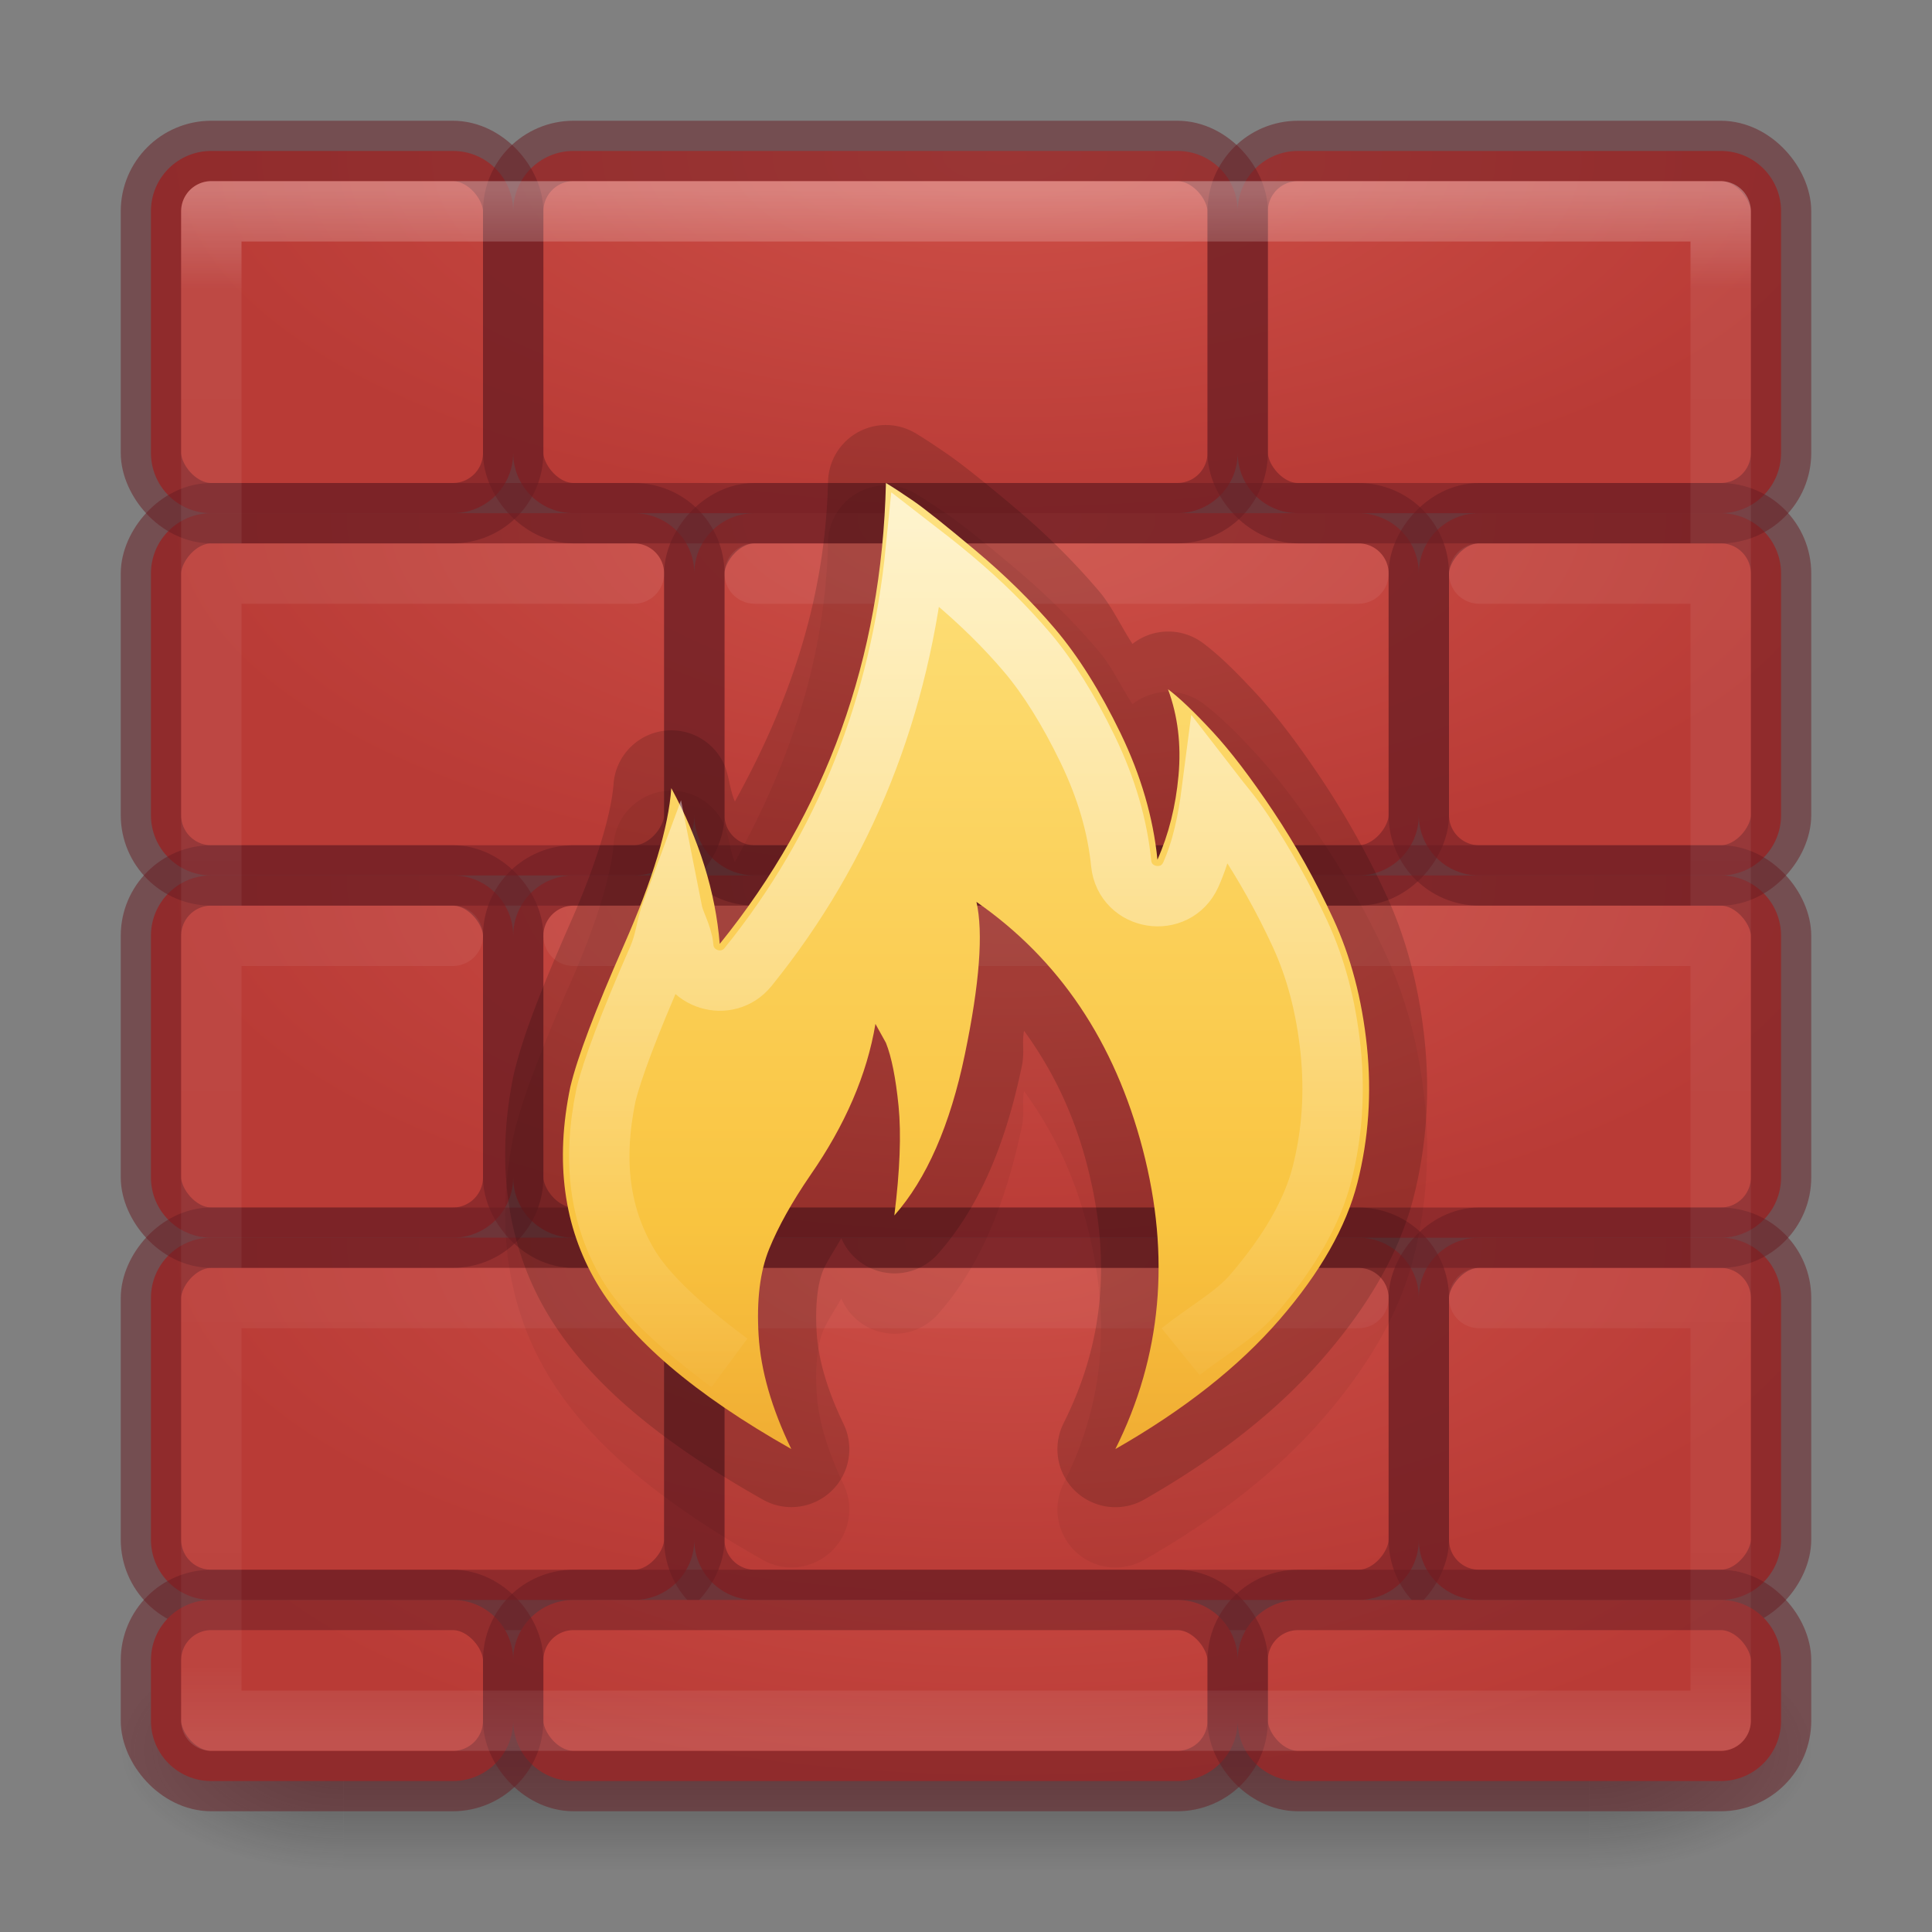 <?xml version="1.0" encoding="UTF-8" standalone="no"?>
<svg
   xmlns:osb="http://www.openswatchbook.org/uri/2009/osb"
   xmlns:dc="http://purl.org/dc/elements/1.1/"
   xmlns:cc="http://creativecommons.org/ns#"
   xmlns:rdf="http://www.w3.org/1999/02/22-rdf-syntax-ns#"
   xmlns:svg="http://www.w3.org/2000/svg"
   xmlns="http://www.w3.org/2000/svg"
   xmlns:xlink="http://www.w3.org/1999/xlink"
   xmlns:sodipodi="http://sodipodi.sourceforge.net/DTD/sodipodi-0.dtd"
   xmlns:inkscape="http://www.inkscape.org/namespaces/inkscape"
   version="1.1"
   width="32"
   height="32"
   id="svg4715"
   inkscape:version="0.91 r13725"
   sodipodi:docname="network-firewall.svg"
   inkscape:export-filename="/home/daniel/firewall.png"
   inkscape:export-xdpi="90"
   inkscape:export-ydpi="90">
  <rect width="100%" height="100%" fill="#808080" stroke="none"/>
  <sodipodi:namedview
     pagecolor="#ffffff"
     bordercolor="#666666"
     borderopacity="1"
     objecttolerance="10"
     gridtolerance="10"
     guidetolerance="10"
     inkscape:pageopacity="0"
     inkscape:pageshadow="2"
     inkscape:window-width="3200"
     inkscape:window-height="1674"
     id="namedview123"
     showgrid="false"
     inkscape:zoom="21.8125"
     inkscape:cx="16"
     inkscape:cy="16"
     inkscape:window-x="0"
     inkscape:window-y="60"
     inkscape:window-maximized="1"
     inkscape:current-layer="svg4715"
     showborder="false">
    <inkscape:grid
       type="xygrid"
       id="grid4262" />
  </sodipodi:namedview>
  <defs
     id="defs4717">
    <linearGradient
       id="linearGradient3924">
      <stop
         id="stop3926"
         style="stop-color:#ffffff;stop-opacity:1"
         offset="0" />
      <stop
         id="stop3928"
         style="stop-color:#ffffff;stop-opacity:0.235"
         offset="0.063" />
      <stop
         id="stop3930"
         style="stop-color:#ffffff;stop-opacity:0.157"
         offset="0.951" />
      <stop
         id="stop3932"
         style="stop-color:#ffffff;stop-opacity:0.392"
         offset="1" />
    </linearGradient>
    <linearGradient
       id="linearGradient2867-449-88-871-390-598-476-591-434-148-57-177-641-289-620-227-114-444-680-744-4-8-69-5-4-8-426-2-9-1-4-965">
      <stop
         id="stop4036"
         style="stop-color:#ce4f47;stop-opacity:1"
         offset="0" />
      <stop
         id="stop4040"
         style="stop-color:#b93b36;stop-opacity:1"
         offset="1" />
    </linearGradient>
    <radialGradient
       cx="4.993"
       cy="43.5"
       r="2.5"
       fx="4.993"
       fy="43.5"
       id="radialGradient3163"
       xlink:href="#linearGradient3688-166-749"
       gradientUnits="userSpaceOnUse"
       gradientTransform="matrix(2.004,0,0,1.4,27.988,-17.4)" />
    <linearGradient
       id="linearGradient3688-166-749">
      <stop
         id="stop2883"
         style="stop-color:#181818;stop-opacity:1"
         offset="0" />
      <stop
         id="stop2885"
         style="stop-color:#181818;stop-opacity:0"
         offset="1" />
    </linearGradient>
    <radialGradient
       cx="4.993"
       cy="43.5"
       r="2.5"
       fx="4.993"
       fy="43.5"
       id="radialGradient3165"
       xlink:href="#linearGradient3688-464-309"
       gradientUnits="userSpaceOnUse"
       gradientTransform="matrix(2.004,0,0,1.4,-20.012,-104.4)" />
    <linearGradient
       id="linearGradient3688-464-309">
      <stop
         id="stop2889"
         style="stop-color:#181818;stop-opacity:1"
         offset="0" />
      <stop
         id="stop2891"
         style="stop-color:#181818;stop-opacity:0"
         offset="1" />
    </linearGradient>
    <linearGradient
       x1="25.058"
       y1="47.028"
       x2="25.058"
       y2="39.999"
       id="linearGradient3167"
       xlink:href="#linearGradient3702-501-757"
       gradientUnits="userSpaceOnUse" />
    <linearGradient
       id="linearGradient3702-501-757">
      <stop
         id="stop2895"
         style="stop-color:#181818;stop-opacity:0"
         offset="0" />
      <stop
         id="stop2897"
         style="stop-color:#181818;stop-opacity:1"
         offset="0.5" />
      <stop
         id="stop2899"
         style="stop-color:#181818;stop-opacity:0"
         offset="1" />
    </linearGradient>
    <linearGradient
       x1="24"
       y1="5"
       x2="24"
       y2="43"
       id="linearGradient3027-9"
       xlink:href="#linearGradient3924"
       gradientUnits="userSpaceOnUse"
       gradientTransform="matrix(0.676,0,0,0.676,-0.216,-0.216)" />
    <radialGradient
       cx="5.759"
       cy="8.45"
       r="20"
       fx="5.759"
       fy="8.45"
       id="radialGradient3035-2-7-2-0-6-6"
       xlink:href="#linearGradient2867-449-88-871-390-598-476-591-434-148-57-177-641-289-620-227-114-444-680-744-4-8-69-5-4-8-426-2-9-1-4-965"
       gradientUnits="userSpaceOnUse"
       gradientTransform="matrix(-0.705,0,0,-0.298,20.731,11.103)" />
    <radialGradient
       cx="5.759"
       cy="8.45"
       r="20"
       fx="5.759"
       fy="8.45"
       id="radialGradient3035-2-7-2-0-6-6-9"
       xlink:href="#linearGradient2867-449-88-871-390-598-476-591-434-148-57-177-641-289-620-227-114-444-680-744-4-8-69-5-4-8-426-2-9-1-4-965"
       gradientUnits="userSpaceOnUse"
       gradientTransform="matrix(-0.705,0,0,-0.298,20.731,23.103)" />
    <radialGradient
       cx="5.759"
       cy="8.45"
       r="20"
       fx="5.759"
       fy="8.45"
       id="radialGradient3035-2-7-2-0-6-6-5"
       xlink:href="#linearGradient2867-449-88-871-390-598-476-591-434-148-57-177-641-289-620-227-114-444-680-744-4-8-69-5-4-8-426-2-9-1-4-965"
       gradientUnits="userSpaceOnUse"
       gradientTransform="matrix(-0.705,0,0,-0.298,20.731,17.103)" />
    <radialGradient
       cx="5.759"
       cy="8.45"
       r="20"
       fx="5.759"
       fy="8.45"
       id="radialGradient3035-2-7-2-0-6-6-5-4"
       xlink:href="#linearGradient2867-449-88-871-390-598-476-591-434-148-57-177-641-289-620-227-114-444-680-744-4-8-69-5-4-8-426-2-9-1-4-965"
       gradientUnits="userSpaceOnUse"
       gradientTransform="matrix(-0.705,0,0,-0.298,20.731,5.103)" />
    <radialGradient
       cx="5.759"
       cy="8.45"
       r="20"
       fx="5.759"
       fy="8.45"
       id="radialGradient3035-2-7-2-0-6-6-5-3"
       xlink:href="#linearGradient2867-449-88-871-390-598-476-591-434-148-57-177-641-289-620-227-114-444-680-744-4-8-69-5-4-8-426-2-9-1-4-965"
       gradientUnits="userSpaceOnUse"
       gradientTransform="matrix(-0.705,0,0,-0.298,20.731,26.103)" />
    <linearGradient
       osb:paint="solid"
       id="linearGradient4526">
      <stop
         id="stop4528"
         offset="0"
         style="stop-color:#ffffff;stop-opacity:1;" />
    </linearGradient>
    <linearGradient
       id="linearGradient5126">
      <stop
         offset="0"
         style="stop-color:#ffffff;stop-opacity:1"
         id="stop5128" />
      <stop
         offset="1"
         style="stop-color:#ffffff;stop-opacity:0"
         id="stop5130" />
    </linearGradient>
    <linearGradient
       id="linearGradient3846-7">
      <stop
         id="stop3848-7"
         style="stop-color:#fff3cb;stop-opacity:1"
         offset="0" />
      <stop
         id="stop3850-5"
         style="stop-color:#fdde76;stop-opacity:1"
         offset="0.262" />
      <stop
         id="stop3852-9"
         style="stop-color:#f9c440;stop-opacity:1"
         offset="0.661" />
      <stop
         id="stop3854-2"
         style="stop-color:#e48b20;stop-opacity:1"
         offset="1" />
    </linearGradient>
    <linearGradient
       x1="-34.629"
       y1="-0.342"
       x2="-34.629"
       y2="53.756"
       id="linearGradient3133-5"
       xlink:href="#linearGradient3846-7"
       gradientUnits="userSpaceOnUse"
       gradientTransform="matrix(0.507,0,0,0.507,34.62,2.262)" />
    <linearGradient
       inkscape:collect="always"
       xlink:href="#linearGradient5126"
       id="linearGradient4483"
       gradientUnits="userSpaceOnUse"
       gradientTransform="translate(-44.219,-5.201)"
       x1="59.969"
       y1="13.992"
       x2="59.969"
       y2="28.782" />
  </defs>
  <path
     inkscape:connector-curvature="0"
     style="color:#000000;clip-rule:nonzero;display:inline;overflow:visible;visibility:visible;opacity:1;isolation:auto;mix-blend-mode:normal;color-interpolation:sRGB;color-interpolation-filters:linearRGB;solid-color:#000000;solid-opacity:1;fill:url(#radialGradient3035-2-7-2-0-6-6-5-4);fill-opacity:1;fill-rule:nonzero;stroke:none;stroke-width:1;stroke-linecap:butt;stroke-linejoin:miter;stroke-miterlimit:4;stroke-dasharray:none;stroke-dashoffset:0;stroke-opacity:1;marker:none;color-rendering:auto;image-rendering:auto;shape-rendering:auto;text-rendering:auto;enable-background:accumulate"
     d="m 3.5,2.5 c -0.554,0 -1,0.446 -1,1 l 0,4 c 0,0.554 0.446,1 1,1 l 4,0 c 0.554,0 1,-0.446 1,-1 0,0.554 0.446,1 1,1 l 10,0 c 0.554,0 1,-0.446 1,-1 0,0.554 0.446,1 1,1 l 7,0 c 0.554,0 1,-0.446 1,-1 l 0,-4 c 0,-0.554 -0.446,-1 -1,-1 l -7,0 c -0.554,0 -1,0.446 -1,1 0,-0.554 -0.446,-1 -1,-1 l -10,0 c -0.554,0 -1,0.446 -1,1 0,-0.554 -0.446,-1 -1,-1 l -4,0 z"
     id="rect5505-9-1-1-6-5-4-0" />
  <path
     style="color:#000000;display:inline;overflow:visible;visibility:visible;fill:url(#radialGradient3035-2-7-2-0-6-6-5);fill-opacity:1;fill-rule:nonzero;stroke:none;stroke-width:1;marker:none;enable-background:accumulate;clip-rule:nonzero;opacity:1;isolation:auto;mix-blend-mode:normal;color-interpolation:sRGB;color-interpolation-filters:linearRGB;solid-color:#000000;solid-opacity:1;stroke-linecap:butt;stroke-linejoin:miter;stroke-miterlimit:4;stroke-dasharray:none;stroke-dashoffset:0;stroke-opacity:1;filter-blend-mode:normal;filter-gaussianBlur-deviation:0;color-rendering:auto;image-rendering:auto;shape-rendering:auto;text-rendering:auto"
     d="M 3.5 14.5 C 2.946 14.5 2.5 14.946 2.5 15.5 L 2.5 19.5 C 2.5 20.054 2.946 20.5 3.5 20.5 L 7.5 20.5 C 8.054 20.5 8.5 20.054 8.5 19.5 C 8.5 20.054 8.946 20.5 9.5 20.5 L 19.5 20.5 C 20.054 20.5 20.5 20.054 20.5 19.5 C 20.5 20.054 20.946 20.5 21.5 20.5 L 28.5 20.5 C 29.054 20.5 29.5 20.054 29.5 19.5 L 29.5 15.5 C 29.5 14.946 29.054 14.5 28.5 14.5 L 21.5 14.5 C 20.946 14.5 20.5 14.946 20.5 15.5 C 20.5 14.946 20.054 14.5 19.5 14.5 L 9.5 14.5 C 8.946 14.5 8.5 14.946 8.5 15.5 C 8.5 14.946 8.054 14.5 7.5 14.5 L 3.5 14.5 z "
     id="rect5505-9-1-1-6-5-4" />
  <path
     inkscape:connector-curvature="0"
     style="color:#000000;display:inline;overflow:visible;visibility:visible;fill:url(#radialGradient3035-2-7-2-0-6-6-9);fill-opacity:1;fill-rule:nonzero;stroke:none;stroke-width:1;marker:none;enable-background:accumulate"
     d="m 3.5,20.5 c -0.554,0 -1,0.446 -1,1 l 0,4 c 0,0.554 0.446,1 1,1 l 7,0 c 0.554,0 1,-0.446 1,-1 0,0.554 0.446,1 1,1 l 10,0 c 0.554,0 1,-0.446 1,-1 0,0.554 0.446,1 1,1 l 4,0 c 0.554,0 1,-0.446 1,-1 l 0,-4 c 0,-0.554 -0.446,-1 -1,-1 l -4,0 c -0.554,0 -1,0.446 -1,1 0,-0.554 -0.446,-1 -1,-1 l -10,0 c -0.554,0 -1,0.446 -1,1 0,-0.554 -0.446,-1 -1,-1 l -7,0 z"
     id="rect5505-9-1-1-6-5-49-8" />
  <path
     style="color:#000000;display:inline;overflow:visible;visibility:visible;fill:url(#radialGradient3035-2-7-2-0-6-6);fill-opacity:1;fill-rule:nonzero;stroke:none;stroke-width:1;marker:none;enable-background:accumulate"
     d="M 3.5 8.5 C 2.946 8.5 2.5 8.946 2.5 9.5 L 2.5 13.5 C 2.5 14.054 2.946 14.5 3.5 14.5 L 10.5 14.5 C 11.054 14.5 11.5 14.054 11.5 13.5 C 11.5 14.054 11.946 14.5 12.5 14.5 L 22.5 14.5 C 23.054 14.5 23.5 14.054 23.5 13.5 C 23.5 14.054 23.946 14.5 24.5 14.5 L 28.5 14.5 C 29.054 14.5 29.5 14.054 29.5 13.5 L 29.5 9.5 C 29.5 8.946 29.054 8.5 28.5 8.5 L 24.5 8.5 C 23.946 8.5 23.5 8.946 23.5 9.5 C 23.5 8.946 23.054 8.5 22.5 8.5 L 12.5 8.5 C 11.946 8.5 11.5 8.946 11.5 9.5 C 11.5 8.946 11.054 8.5 10.5 8.5 L 3.5 8.5 z "
     id="rect5505-9-1-1-6-5-49" />
  <rect
     width="6"
     height="6"
     rx="1"
     ry="1"
     x="-29.5"
     y="20.5"
     id="rect5505-6-6-3-0-3-4-0"
     style="color:#000000;display:inline;overflow:visible;visibility:visible;opacity:0.5;fill:none;stroke:#681d22;stroke-width:1;stroke-linecap:round;stroke-linejoin:round;stroke-miterlimit:4;stroke-dasharray:none;stroke-dashoffset:0;stroke-opacity:1;marker:none;enable-background:accumulate"
     transform="scale(-1,1)" />
  <rect
     width="12"
     height="6"
     rx="1"
     ry="1"
     x="-23.5"
     y="20.5"
     id="rect5505-6-6-3-7-6-7-8-6"
     style="color:#000000;display:inline;overflow:visible;visibility:visible;opacity:0.5;fill:none;stroke:#681d22;stroke-width:1;stroke-linecap:round;stroke-linejoin:round;stroke-miterlimit:4;stroke-dasharray:none;stroke-dashoffset:0;stroke-opacity:1;marker:none;enable-background:accumulate"
     transform="scale(-1,1)" />
  <rect
     width="9"
     height="6"
     rx="1"
     ry="1"
     x="-11.5"
     y="20.5"
     id="rect5505-6-6-3-7-5-9-1-4-7-1"
     style="color:#000000;display:inline;overflow:visible;visibility:visible;opacity:0.5;fill:none;stroke:#681d22;stroke-width:1;stroke-linecap:round;stroke-linejoin:round;stroke-miterlimit:4;stroke-dasharray:none;stroke-dashoffset:0;stroke-opacity:1;marker:none;enable-background:accumulate"
     transform="scale(-1,1)" />
  <rect
     width="6"
     height="6"
     rx="1"
     ry="1"
     x="-29.5"
     y="8.5"
     id="rect5505-6-6-3-0-3-4"
     style="color:#000000;display:inline;overflow:visible;visibility:visible;opacity:0.5;fill:none;stroke:#681d22;stroke-width:1;stroke-linecap:round;stroke-linejoin:round;stroke-miterlimit:4;stroke-dasharray:none;stroke-dashoffset:0;stroke-opacity:1;marker:none;enable-background:accumulate"
     transform="scale(-1,1)" />
  <rect
     width="12"
     height="6"
     rx="1"
     ry="1"
     x="-23.5"
     y="8.5"
     id="rect5505-6-6-3-7-6-7-8"
     style="color:#000000;display:inline;overflow:visible;visibility:visible;opacity:0.5;fill:none;stroke:#681d22;stroke-width:1;stroke-linecap:round;stroke-linejoin:round;stroke-miterlimit:4;stroke-dasharray:none;stroke-dashoffset:0;stroke-opacity:1;marker:none;enable-background:accumulate"
     transform="scale(-1,1)" />
  <rect
     width="9"
     height="6"
     rx="1"
     ry="1"
     x="-11.5"
     y="8.5"
     id="rect5505-6-6-3-7-5-9-1-4-7"
     style="color:#000000;display:inline;overflow:visible;visibility:visible;opacity:0.5;fill:none;stroke:#681d22;stroke-width:1;stroke-linecap:round;stroke-linejoin:round;stroke-miterlimit:4;stroke-dasharray:none;stroke-dashoffset:0;stroke-opacity:1;marker:none;enable-background:accumulate"
     transform="scale(-1,1)" />
  <rect
     width="6"
     height="6"
     rx="1"
     ry="1"
     x="2.5"
     y="14.5"
     id="rect5505-6-6-3-0-3-0"
     style="color:#000000;display:inline;overflow:visible;visibility:visible;opacity:0.5;fill:none;stroke:#681d22;stroke-width:1;stroke-linecap:round;stroke-linejoin:round;stroke-miterlimit:4;stroke-dasharray:none;stroke-dashoffset:0;stroke-opacity:1;marker:none;enable-background:accumulate" />
  <rect
     width="12"
     height="6"
     rx="1"
     ry="1"
     x="8.5"
     y="14.5"
     id="rect5505-6-6-3-7-6-7-7"
     style="color:#000000;display:inline;overflow:visible;visibility:visible;opacity:0.5;fill:none;stroke:#681d22;stroke-width:1;stroke-linecap:round;stroke-linejoin:round;stroke-miterlimit:4;stroke-dasharray:none;stroke-dashoffset:0;stroke-opacity:1;marker:none;enable-background:accumulate" />
  <rect
     width="9"
     height="6"
     rx="1"
     ry="1"
     x="20.5"
     y="14.5"
     id="rect5505-6-6-3-7-5-9-1-4-8"
     style="color:#000000;display:inline;overflow:visible;visibility:visible;opacity:0.5;fill:none;stroke:#681d22;stroke-width:1;stroke-linecap:round;stroke-linejoin:round;stroke-miterlimit:4;stroke-dasharray:none;stroke-dashoffset:0;stroke-opacity:1;marker:none;enable-background:accumulate" />
  <rect
     width="6"
     height="6"
     rx="1"
     ry="1"
     x="2.5"
     y="2.5"
     id="rect5505-6-6-3-0-3"
     style="color:#000000;display:inline;overflow:visible;visibility:visible;opacity:0.5;fill:none;stroke:#681d22;stroke-width:1;stroke-linecap:round;stroke-linejoin:round;stroke-miterlimit:4;stroke-dasharray:none;stroke-dashoffset:0;stroke-opacity:1;marker:none;enable-background:accumulate" />
  <rect
     width="12"
     height="6"
     rx="1"
     ry="1"
     x="8.5"
     y="2.5"
     id="rect5505-6-6-3-7-6-7"
     style="color:#000000;display:inline;overflow:visible;visibility:visible;opacity:0.5;fill:none;stroke:#681d22;stroke-width:1;stroke-linecap:round;stroke-linejoin:round;stroke-miterlimit:4;stroke-dasharray:none;stroke-dashoffset:0;stroke-opacity:1;marker:none;enable-background:accumulate" />
  <rect
     width="9"
     height="6"
     rx="1"
     ry="1"
     x="20.5"
     y="2.5"
     id="rect5505-6-6-3-7-5-9-1-4"
     style="color:#000000;display:inline;overflow:visible;visibility:visible;opacity:0.5;fill:none;stroke:#681d22;stroke-width:1;stroke-linecap:round;stroke-linejoin:round;stroke-miterlimit:4;stroke-dasharray:none;stroke-dashoffset:0;stroke-opacity:1;marker:none;enable-background:accumulate" />
  <g
     transform="matrix(0.7,0,0,0.444,-0.8,10.111)"
     id="g2036"
     style="display:inline">
    <g
       transform="matrix(1.053,0,0,1.286,-1.263,-13.429)"
       id="g3712"
       style="opacity:0.4">
      <rect
         width="5"
         height="7"
         x="38"
         y="40"
         id="rect2801"
         style="fill:url(#radialGradient3163);fill-opacity:1;stroke:none" />
      <rect
         width="5"
         height="7"
         x="-10"
         y="-47"
         transform="scale(-1,-1)"
         id="rect3696"
         style="fill:url(#radialGradient3165);fill-opacity:1;stroke:none" />
      <rect
         width="28"
         height="7"
         x="10"
         y="40"
         id="rect3700"
         style="fill:url(#linearGradient3167);fill-opacity:1;stroke:none" />
    </g>
  </g>
  <path
     style="color:#000000;display:inline;overflow:visible;visibility:visible;fill:url(#radialGradient3035-2-7-2-0-6-6-5-3);fill-opacity:1;fill-rule:nonzero;stroke:none;stroke-width:1;marker:none;enable-background:accumulate;clip-rule:nonzero;opacity:1;isolation:auto;mix-blend-mode:normal;color-interpolation:sRGB;color-interpolation-filters:linearRGB;solid-color:#000000;solid-opacity:1;stroke-linecap:butt;stroke-linejoin:miter;stroke-miterlimit:4;stroke-dasharray:none;stroke-dashoffset:0;stroke-opacity:1;filter-blend-mode:normal;filter-gaussianBlur-deviation:0;color-rendering:auto;image-rendering:auto;shape-rendering:auto;text-rendering:auto"
     d="M 3.5 26.5 C 2.946 26.5 2.5 26.946 2.5 27.5 L 2.5 28.5 C 2.5 29.054 2.946 29.5 3.5 29.5 L 7.5 29.5 C 8.054 29.5 8.5 29.054 8.5 28.5 C 8.5 29.054 8.946 29.5 9.5 29.5 L 19.5 29.5 C 20.054 29.5 20.5 29.054 20.5 28.5 C 20.5 29.054 20.946 29.5 21.5 29.5 L 28.5 29.5 C 29.054 29.5 29.5 29.054 29.5 28.5 L 29.5 27.5 C 29.5 26.946 29.054 26.5 28.5 26.5 L 21.5 26.5 C 20.946 26.5 20.5 26.946 20.5 27.5 C 20.5 26.946 20.054 26.5 19.5 26.5 L 9.5 26.5 C 8.946 26.5 8.5 26.946 8.5 27.5 C 8.5 26.946 8.054 26.5 7.5 26.5 L 3.5 26.5 z "
     id="rect5505-9-1-1-6-5-4-1" />
  <rect
     width="6"
     height="3"
     rx="1"
     ry="1"
     x="2.5"
     y="26.5"
     id="rect5505-6-6-3-0-3-0-2"
     style="color:#000000;display:inline;overflow:visible;visibility:visible;opacity:0.5;fill:none;stroke:#681d22;stroke-width:1;stroke-linecap:round;stroke-linejoin:round;stroke-miterlimit:4;stroke-dasharray:none;stroke-dashoffset:0;stroke-opacity:1;marker:none;enable-background:accumulate" />
  <rect
     width="12"
     height="3"
     rx="1"
     ry="1"
     x="8.5"
     y="26.5"
     id="rect5505-6-6-3-7-6-7-7-0"
     style="color:#000000;display:inline;overflow:visible;visibility:visible;opacity:0.5;fill:none;stroke:#681d22;stroke-width:1;stroke-linecap:round;stroke-linejoin:round;stroke-miterlimit:4;stroke-dasharray:none;stroke-dashoffset:0;stroke-opacity:1;marker:none;enable-background:accumulate" />
  <rect
     width="9"
     height="3"
     rx="1"
     ry="1"
     x="20.5"
     y="26.5"
     id="rect5505-6-6-3-7-5-9-1-4-8-6"
     style="color:#000000;display:inline;overflow:visible;visibility:visible;opacity:0.5;fill:none;stroke:#681d22;stroke-width:1;stroke-linecap:round;stroke-linejoin:round;stroke-miterlimit:4;stroke-dasharray:none;stroke-dashoffset:0;stroke-opacity:1;marker:none;enable-background:accumulate" />
  <path
     id="rect6741-7-5"
     style="opacity:0.3;fill:none;stroke:url(#linearGradient3027-9);stroke-width:1;stroke-linecap:round;stroke-linejoin:round;stroke-miterlimit:4;stroke-dasharray:none;stroke-dashoffset:0;stroke-opacity:1"
     d="m 3.5,3.5 25,0 0,25 -25,0 z m 4,12 -3.5,0 m 15.5,0 -10,0 m 18.5,0 -6.5,0 m 3,6 3.5,0 m -15.5,0 10,0 m -18.5,0 6.5,0 m 14,-12 3.5,0 m -15.5,0 10,0 m -18.5,0 6.5,0"
     inkscape:connector-curvature="0"
     sodipodi:nodetypes="ccccccccccccccccccccccc" />
  <path
     sodipodi:type="inkscape:offset"
     inkscape:radius="0.96001697"
     inkscape:original="M 14.673828 9 C 14.604113 11.904862 13.68608 14.45031 11.919922 16.634766 C 11.850207 15.774926 11.58392 14.914527 11.119141 14.054688 C 11.072662 14.705378 10.810386 15.571728 10.333984 16.652344 C 9.8575794 17.732958 9.5615059 18.515891 9.4453125 19.003906 C 9.1896854 20.23557 9.3347392 21.316538 9.8808594 22.246094 C 10.42698 23.175649 11.501987 24.093682 13.105469 25 C 12.780138 24.326071 12.601273 23.69816 12.566406 23.117188 C 12.531543 22.536215 12.589175 22.059323 12.740234 21.6875 C 12.891294 21.315679 13.117817 20.910291 13.419922 20.46875 C 14.000895 19.632151 14.360566 18.795584 14.5 17.958984 L 14.673828 18.271484 C 14.766781 18.503873 14.836332 18.853583 14.882812 19.318359 C 14.929289 19.783139 14.90741 20.387213 14.814453 21.130859 C 15.348936 20.526647 15.738406 19.638414 15.982422 18.464844 C 16.226435 17.291273 16.290022 16.448757 16.173828 15.9375 C 17.544922 16.890295 18.462955 18.25542 18.927734 20.033203 C 19.392513 21.810983 19.241493 23.466231 18.474609 25 C 19.613327 24.349312 20.519445 23.633979 21.193359 22.855469 C 21.867277 22.076959 22.296499 21.321864 22.482422 20.589844 C 22.668344 19.857826 22.720013 19.102728 22.638672 18.324219 C 22.557331 17.545709 22.372513 16.842294 22.082031 16.214844 C 21.791552 15.587393 21.459714 14.995232 21.087891 14.4375 C 20.716067 13.879765 20.38023 13.438627 20.078125 13.113281 C 19.77602 12.787939 19.531615 12.555449 19.345703 12.416016 C 19.50837 12.857554 19.566005 13.334446 19.519531 13.845703 C 19.473053 14.356958 19.357784 14.821934 19.171875 15.240234 C 19.102156 14.543066 18.897515 13.845603 18.560547 13.148438 C 18.223576 12.451269 17.863903 11.87504 17.480469 11.421875 C 17.097031 10.96871 16.655892 10.533522 16.15625 10.115234 C 15.656607 9.6969477 15.312865 9.424697 15.126953 9.296875 C 14.941045 9.1690557 14.790024 9.0697153 14.673828 9 z "
     style="color:#000000;clip-rule:nonzero;display:inline;overflow:visible;visibility:visible;opacity:0.05;isolation:auto;mix-blend-mode:normal;color-interpolation:sRGB;color-interpolation-filters:linearRGB;solid-color:#000000;solid-opacity:1;fill:#000000;fill-opacity:1;fill-rule:nonzero;stroke:none;stroke-width:1;stroke-linecap:butt;stroke-linejoin:miter;stroke-miterlimit:4;stroke-dasharray:none;stroke-dashoffset:0;stroke-opacity:1;marker:none;color-rendering:auto;image-rendering:auto;shape-rendering:auto;text-rendering:auto;enable-background:accumulate;filter-blend-mode:normal;filter-gaussianBlur-deviation:0"
     id="path4275-5"
     d="m 14.617,8.041 a 0.96,0.96 0 0 0 -0.902,0.936 c -0.048,1.987 -0.658,3.698 -1.543,5.299 -0.097,-0.223 -0.09,-0.458 -0.209,-0.678 a 0.96,0.96 0 0 0 -1.801,0.389 c -0.033,0.455 -0.255,1.253 -0.707,2.279 -0.486,1.103 -0.796,1.895 -0.943,2.516 a 0.96,0.96 0 0 0 -0.006,0.027 c -0.293,1.412 -0.126,2.778 0.547,3.924 0.685,1.166 1.895,2.151 3.58,3.104 a 0.96,0.96 0 0 0 1.338,-1.254 c -0.284,-0.588 -0.42,-1.095 -0.445,-1.521 -0.029,-0.486 0.028,-0.826 0.104,-1.012 0.061,-0.15 0.202,-0.359 0.305,-0.541 a 0.96,0.96 0 0 0 1.6,0.26 c 0.691,-0.781 1.123,-1.829 1.389,-3.107 0.051,-0.247 -0.002,-0.368 0.037,-0.59 0.451,0.621 0.811,1.332 1.039,2.205 0.415,1.587 0.283,2.963 -0.383,4.295 a 0.96,0.96 0 0 0 1.336,1.264 c 1.211,-0.692 2.207,-1.469 2.969,-2.35 0.743,-0.858 1.258,-1.737 1.492,-2.658 0.214,-0.844 0.274,-1.717 0.182,-2.602 -0.091,-0.869 -0.3,-1.679 -0.641,-2.414 -0.311,-0.671 -0.667,-1.307 -1.066,-1.906 -0.39,-0.585 -0.75,-1.061 -1.105,-1.443 -0.323,-0.347 -0.587,-0.608 -0.859,-0.812 a 0.96,0.96 0 0 0 -1.168,0.014 C 18.572,11.381 18.414,11.041 18.213,10.803 17.791,10.304 17.311,9.829 16.773,9.379 16.265,8.953 15.925,8.681 15.67,8.506 15.475,8.372 15.314,8.266 15.168,8.178 A 0.96,0.96 0 0 0 14.617,8.041 Z"
     transform="translate(-3.0818809e-8,-4.339904e-4)" />
  <path
     sodipodi:type="inkscape:offset"
     inkscape:radius="0.96001697"
     inkscape:original="M 14.673828 9 C 14.604113 11.904862 13.68608 14.45031 11.919922 16.634766 C 11.850207 15.774926 11.58392 14.914527 11.119141 14.054688 C 11.072662 14.705378 10.810386 15.571728 10.333984 16.652344 C 9.8575794 17.732958 9.5615059 18.515891 9.4453125 19.003906 C 9.1896854 20.23557 9.3347392 21.316538 9.8808594 22.246094 C 10.42698 23.175649 11.501987 24.093682 13.105469 25 C 12.780138 24.326071 12.601273 23.69816 12.566406 23.117188 C 12.531543 22.536215 12.589175 22.059323 12.740234 21.6875 C 12.891294 21.315679 13.117817 20.910291 13.419922 20.46875 C 14.000895 19.632151 14.360566 18.795584 14.5 17.958984 L 14.673828 18.271484 C 14.766781 18.503873 14.836332 18.853583 14.882812 19.318359 C 14.929289 19.783139 14.90741 20.387213 14.814453 21.130859 C 15.348936 20.526647 15.738406 19.638414 15.982422 18.464844 C 16.226435 17.291273 16.290022 16.448757 16.173828 15.9375 C 17.544922 16.890295 18.462955 18.25542 18.927734 20.033203 C 19.392513 21.810983 19.241493 23.466231 18.474609 25 C 19.613327 24.349312 20.519445 23.633979 21.193359 22.855469 C 21.867277 22.076959 22.296499 21.321864 22.482422 20.589844 C 22.668344 19.857826 22.720013 19.102728 22.638672 18.324219 C 22.557331 17.545709 22.372513 16.842294 22.082031 16.214844 C 21.791552 15.587393 21.459714 14.995232 21.087891 14.4375 C 20.716067 13.879765 20.38023 13.438627 20.078125 13.113281 C 19.77602 12.787939 19.531615 12.555449 19.345703 12.416016 C 19.50837 12.857554 19.566005 13.334446 19.519531 13.845703 C 19.473053 14.356958 19.357784 14.821934 19.171875 15.240234 C 19.102156 14.543066 18.897515 13.845603 18.560547 13.148438 C 18.223576 12.451269 17.863903 11.87504 17.480469 11.421875 C 17.097031 10.96871 16.655892 10.533522 16.15625 10.115234 C 15.656607 9.6969477 15.312865 9.424697 15.126953 9.296875 C 14.941045 9.1690557 14.790024 9.0697153 14.673828 9 z "
     style="color:#000000;clip-rule:nonzero;display:inline;overflow:visible;visibility:visible;opacity:0.15;isolation:auto;mix-blend-mode:normal;color-interpolation:sRGB;color-interpolation-filters:linearRGB;solid-color:#000000;solid-opacity:1;fill:#000000;fill-opacity:1;fill-rule:nonzero;stroke-width:1;stroke-linecap:butt;stroke-linejoin:miter;stroke-miterlimit:4;stroke-dasharray:none;stroke-dashoffset:0;stroke-opacity:1;color-rendering:auto;image-rendering:auto;shape-rendering:auto;text-rendering:auto;enable-background:accumulate;stroke:none;marker:none;filter-blend-mode:normal;filter-gaussianBlur-deviation:0"
     id="path4275"
     d="m 14.617,8.041 a 0.96,0.96 0 0 0 -0.902,0.936 c -0.048,1.987 -0.658,3.698 -1.543,5.299 -0.097,-0.223 -0.09,-0.458 -0.209,-0.678 a 0.96,0.96 0 0 0 -1.801,0.389 c -0.033,0.455 -0.255,1.253 -0.707,2.279 -0.486,1.103 -0.796,1.895 -0.943,2.516 a 0.96,0.96 0 0 0 -0.006,0.027 c -0.293,1.412 -0.126,2.778 0.547,3.924 0.685,1.166 1.895,2.151 3.58,3.104 a 0.96,0.96 0 0 0 1.338,-1.254 c -0.284,-0.588 -0.42,-1.095 -0.445,-1.521 -0.029,-0.486 0.028,-0.826 0.104,-1.012 0.061,-0.15 0.202,-0.359 0.305,-0.541 a 0.96,0.96 0 0 0 1.6,0.26 c 0.691,-0.781 1.123,-1.829 1.389,-3.107 0.051,-0.247 -0.002,-0.368 0.037,-0.59 0.451,0.621 0.811,1.332 1.039,2.205 0.415,1.587 0.283,2.963 -0.383,4.295 a 0.96,0.96 0 0 0 1.336,1.264 c 1.211,-0.692 2.207,-1.469 2.969,-2.35 0.743,-0.858 1.258,-1.737 1.492,-2.658 0.214,-0.844 0.274,-1.717 0.182,-2.602 -0.091,-0.869 -0.3,-1.679 -0.641,-2.414 -0.311,-0.671 -0.667,-1.307 -1.066,-1.906 -0.39,-0.585 -0.75,-1.061 -1.105,-1.443 -0.323,-0.347 -0.587,-0.608 -0.859,-0.812 a 0.96,0.96 0 0 0 -1.168,0.014 C 18.572,11.381 18.414,11.041 18.213,10.803 17.791,10.304 17.311,9.829 16.773,9.379 16.265,8.953 15.925,8.681 15.67,8.506 15.475,8.372 15.314,8.266 15.168,8.178 A 0.96,0.96 0 0 0 14.617,8.041 Z"
     transform="translate(0,-1)" />
  <path
     id="path4190-3"
     d="m 9.446,18.004 q 0.174,-0.732 0.889,-2.353 0.715,-1.621 0.784,-2.597 0.697,1.29 0.802,2.58 Q 14.57,12.357 14.674,8 q 0.174,0.105 0.453,0.296 0.279,0.192 1.028,0.819 0.749,0.627 1.325,1.307 0.575,0.68 1.081,1.725 0.505,1.046 0.61,2.092 0.279,-0.627 0.349,-1.394 0.07,-0.767 -0.174,-1.429 0.279,0.209 0.732,0.697 0.453,0.488 1.011,1.325 0.558,0.837 0.993,1.778 0.436,0.941 0.558,2.109 0.122,1.168 -0.157,2.266 -0.279,1.098 -1.29,2.266 -1.011,1.168 -2.719,2.144 1.15,-2.301 0.453,-4.967 -0.697,-2.667 -2.754,-4.096 0.174,0.767 -0.192,2.527 -0.366,1.76 -1.168,2.667 0.139,-1.115 0.07,-1.813 -0.07,-0.697 -0.209,-1.046 l -0.174,-0.314 q -0.209,1.255 -1.081,2.51 -0.453,0.662 -0.68,1.22 -0.227,0.558 -0.174,1.429 Q 12.618,22.989 13.106,24 10.701,22.641 9.881,21.246 9.062,19.852 9.446,18.004 Z"
     inkscape:connector-curvature="0"
     style="fill:url(#linearGradient3133-5);fill-opacity:1;color:#000000;clip-rule:nonzero;display:inline;overflow:visible;visibility:visible;opacity:1;isolation:auto;mix-blend-mode:normal;color-interpolation:sRGB;color-interpolation-filters:linearRGB;solid-color:#000000;solid-opacity:1;fill-rule:nonzero;stroke:none;stroke-width:1;stroke-linecap:butt;stroke-linejoin:miter;stroke-miterlimit:4;stroke-dasharray:none;stroke-dashoffset:0;stroke-opacity:1;marker:none;filter-blend-mode:normal;filter-gaussianBlur-deviation:0;color-rendering:auto;image-rendering:auto;shape-rendering:auto;text-rendering:auto;enable-background:accumulate" />
  <path
     style="color:#000000;clip-rule:nonzero;display:inline;overflow:visible;visibility:visible;opacity:0.6;isolation:auto;mix-blend-mode:normal;color-interpolation:sRGB;color-interpolation-filters:linearRGB;solid-color:#000000;solid-opacity:1;fill:none;fill-opacity:1;fill-rule:nonzero;stroke:url(#linearGradient4483);stroke-width:1;stroke-linecap:butt;stroke-linejoin:miter;stroke-miterlimit:4;stroke-dasharray:none;stroke-dashoffset:0;stroke-opacity:1;marker:none;color-rendering:auto;image-rendering:auto;shape-rendering:auto;text-rendering:auto;enable-background:new"
     d="m 19.555,22.389 c 0.385,-0.312 0.897,-0.6 1.182,-0.93 0.63,-0.728 1.005,-1.405 1.16,-2.018 0.168,-0.662 0.215,-1.343 0.141,-2.055 C 21.962,16.665 21.792,16.029 21.533,15.469 21.256,14.869 20.938,14.305 20.584,13.773 c -0.194,-0.291 -0.343,-0.453 -0.512,-0.672 -0.063,0.488 -0.159,0.961 -0.348,1.385 -0.254,0.564 -1.09,0.43 -1.154,-0.186 -0.062,-0.62 -0.245,-1.247 -0.555,-1.889 C 17.695,11.749 17.358,11.215 17.018,10.812 16.659,10.388 16.243,9.978 15.768,9.58 15.468,9.329 15.349,9.243 15.17,9.104 14.912,11.681 14.009,14.014 12.391,16.016 c -0.344,0.425 -1.03,0.213 -1.074,-0.332 -0.016,-0.196 -0.147,-0.4 -0.186,-0.598 -0.108,0.29 -0.1,0.488 -0.242,0.811 -0.468,1.062 -0.754,1.832 -0.852,2.238 -0.23,1.114 -0.1,2.014 0.365,2.805 0.3,0.511 0.916,1.067 1.68,1.633"
     id="path4485"
     inkscape:connector-curvature="0"
     sodipodi:nodetypes="cssssscccsssccccscsc" />
</svg>
